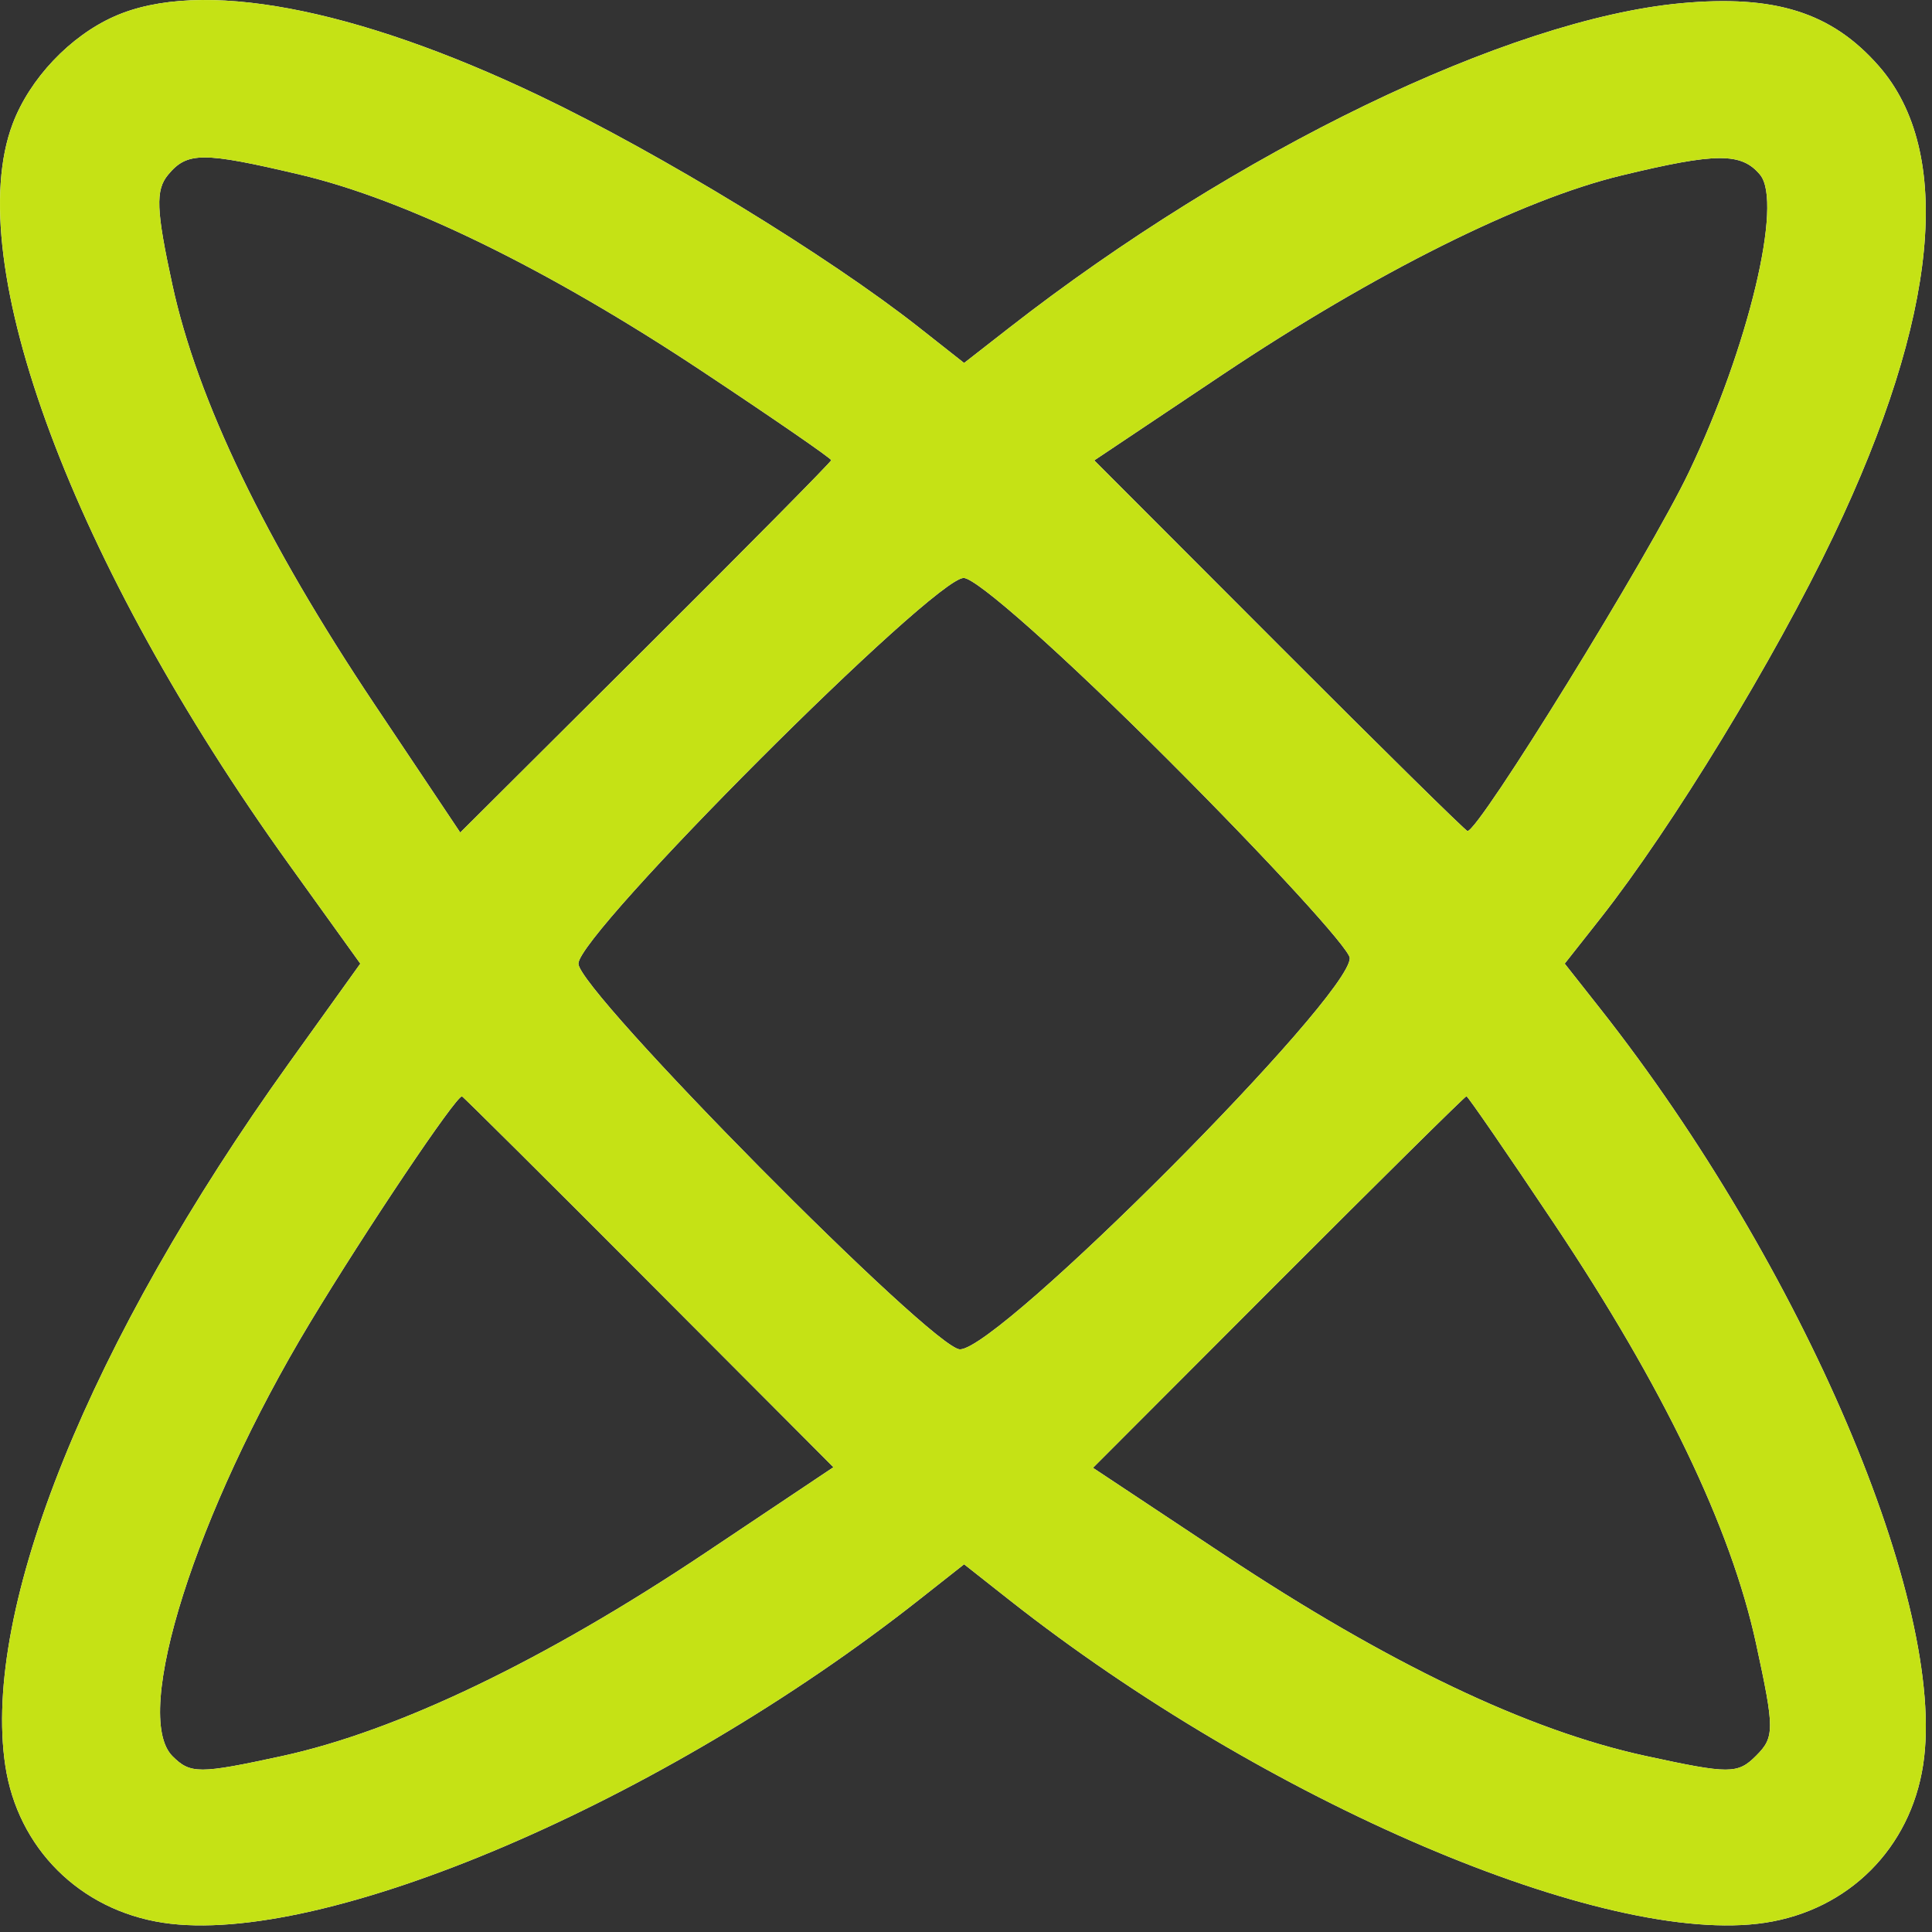 <svg width="54" height="54" viewBox="0 0 54 54" fill="none" xmlns="http://www.w3.org/2000/svg">
<rect x="0" y="0" width="54" height="54" fill="#333333" stroke="none"/>
<g clip-path="url(#clip0_106_1138)">
<path fill-rule="evenodd" clip-rule="evenodd" d="M3.196 0.459C1.957 1.009 0.833 2.196 0.355 3.458C-1.107 7.316 2.043 15.762 8.074 24.155L10.071 26.934L8.078 29.713C2.507 37.484 -0.511 44.957 0.148 49.348C0.494 51.656 2.23 53.386 4.557 53.741C9.024 54.422 18.514 50.368 25.683 44.718L26.947 43.722L28.21 44.718C35.379 50.368 44.869 54.422 49.336 53.741C51.671 53.385 53.397 51.659 53.753 49.324C54.434 44.857 50.38 35.366 44.73 28.197L43.734 26.934L44.73 25.671C46.736 23.126 49.599 18.43 51.246 14.982C54.183 8.833 54.624 4.249 52.51 1.842C51.198 0.347 49.611 -0.155 46.976 0.091C42.154 0.542 34.546 4.219 28.21 9.161L26.947 10.146L25.683 9.15C23.155 7.158 18.452 4.287 15.074 2.674C9.89 0.198 5.586 -0.604 3.196 0.459ZM8.386 4.881C11.35 5.58 15.316 7.518 19.619 10.372C21.611 11.693 23.237 12.814 23.233 12.863C23.228 12.913 20.893 15.275 18.044 18.112L12.864 23.27L10.476 19.699C7.415 15.123 5.518 11.187 4.819 7.964C4.364 5.869 4.342 5.313 4.698 4.885C5.233 4.24 5.665 4.24 8.386 4.881ZM49.195 4.885C49.839 5.661 48.869 9.709 47.203 13.2C46.097 15.518 41.339 23.23 41.017 23.228C40.968 23.228 38.6 20.896 35.757 18.048L30.585 12.868L34.169 10.471C38.418 7.631 42.522 5.581 45.309 4.907C47.974 4.262 48.675 4.259 49.195 4.885ZM32.646 21.235C35.441 24.029 37.727 26.524 37.727 26.779C37.727 27.884 27.931 37.715 26.831 37.715C26.08 37.715 16.166 27.693 16.166 26.934C16.166 26.091 26.093 16.154 26.935 16.154C27.298 16.154 29.721 18.31 32.646 21.235ZM18.13 35.829L23.295 41.009L19.718 43.401C15.219 46.409 11.107 48.383 7.876 49.084C5.565 49.585 5.321 49.585 4.821 49.086C3.674 47.938 5.474 42.262 8.663 36.972C10.234 34.368 12.743 30.63 12.913 30.644C12.942 30.647 15.29 32.98 18.13 35.829ZM43.431 34.19C46.486 38.758 48.376 42.687 49.081 45.932C49.602 48.334 49.602 48.555 49.085 49.072C48.569 49.589 48.346 49.589 45.992 49.078C42.713 48.367 38.811 46.505 34.222 43.462L30.549 41.026L35.734 35.833C38.586 32.977 40.95 30.64 40.988 30.64C41.026 30.64 42.126 32.237 43.431 34.19Z" fill="white"/>
<path fill-rule="evenodd" clip-rule="evenodd" d="M3.196 0.459C1.957 1.009 0.833 2.196 0.355 3.458C-1.107 7.316 2.043 15.762 8.074 24.155L10.071 26.934L8.078 29.713C2.507 37.484 -0.511 44.957 0.148 49.348C0.494 51.656 2.23 53.386 4.557 53.741C9.024 54.422 18.514 50.368 25.683 44.718L26.947 43.722L28.21 44.718C35.379 50.368 44.869 54.422 49.336 53.741C51.671 53.385 53.397 51.659 53.753 49.324C54.434 44.857 50.38 35.366 44.73 28.197L43.734 26.934L44.73 25.671C46.736 23.126 49.599 18.43 51.246 14.982C54.183 8.833 54.624 4.249 52.51 1.842C51.198 0.347 49.611 -0.155 46.976 0.091C42.154 0.542 34.546 4.219 28.21 9.161L26.947 10.146L25.683 9.15C23.155 7.158 18.452 4.287 15.074 2.674C9.89 0.198 5.586 -0.604 3.196 0.459ZM8.386 4.881C11.35 5.58 15.316 7.518 19.619 10.372C21.611 11.693 23.237 12.814 23.233 12.863C23.228 12.913 20.893 15.275 18.044 18.112L12.864 23.27L10.476 19.699C7.415 15.123 5.518 11.187 4.819 7.964C4.364 5.869 4.342 5.313 4.698 4.885C5.233 4.24 5.665 4.24 8.386 4.881ZM49.195 4.885C49.839 5.661 48.869 9.709 47.203 13.2C46.097 15.518 41.339 23.23 41.017 23.228C40.968 23.228 38.6 20.896 35.757 18.048L30.585 12.868L34.169 10.471C38.418 7.631 42.522 5.581 45.309 4.907C47.974 4.262 48.675 4.259 49.195 4.885ZM32.646 21.235C35.441 24.029 37.727 26.524 37.727 26.779C37.727 27.884 27.931 37.715 26.831 37.715C26.08 37.715 16.166 27.693 16.166 26.934C16.166 26.091 26.093 16.154 26.935 16.154C27.298 16.154 29.721 18.31 32.646 21.235ZM18.13 35.829L23.295 41.009L19.718 43.401C15.219 46.409 11.107 48.383 7.876 49.084C5.565 49.585 5.321 49.585 4.821 49.086C3.674 47.938 5.474 42.262 8.663 36.972C10.234 34.368 12.743 30.63 12.913 30.644C12.942 30.647 15.29 32.98 18.13 35.829ZM43.431 34.19C46.486 38.758 48.376 42.687 49.081 45.932C49.602 48.334 49.602 48.555 49.085 49.072C48.569 49.589 48.346 49.589 45.992 49.078C42.713 48.367 38.811 46.505 34.222 43.462L30.549 41.026L35.734 35.833C38.586 32.977 40.95 30.64 40.988 30.64C41.026 30.64 42.126 32.237 43.431 34.19Z" fill="#C5E215"/>
</g>
<defs>
<clipPath id="clip0_106_1138">
<rect width="54" height="54" fill="white"/>
</clipPath>
</defs>
</svg>
